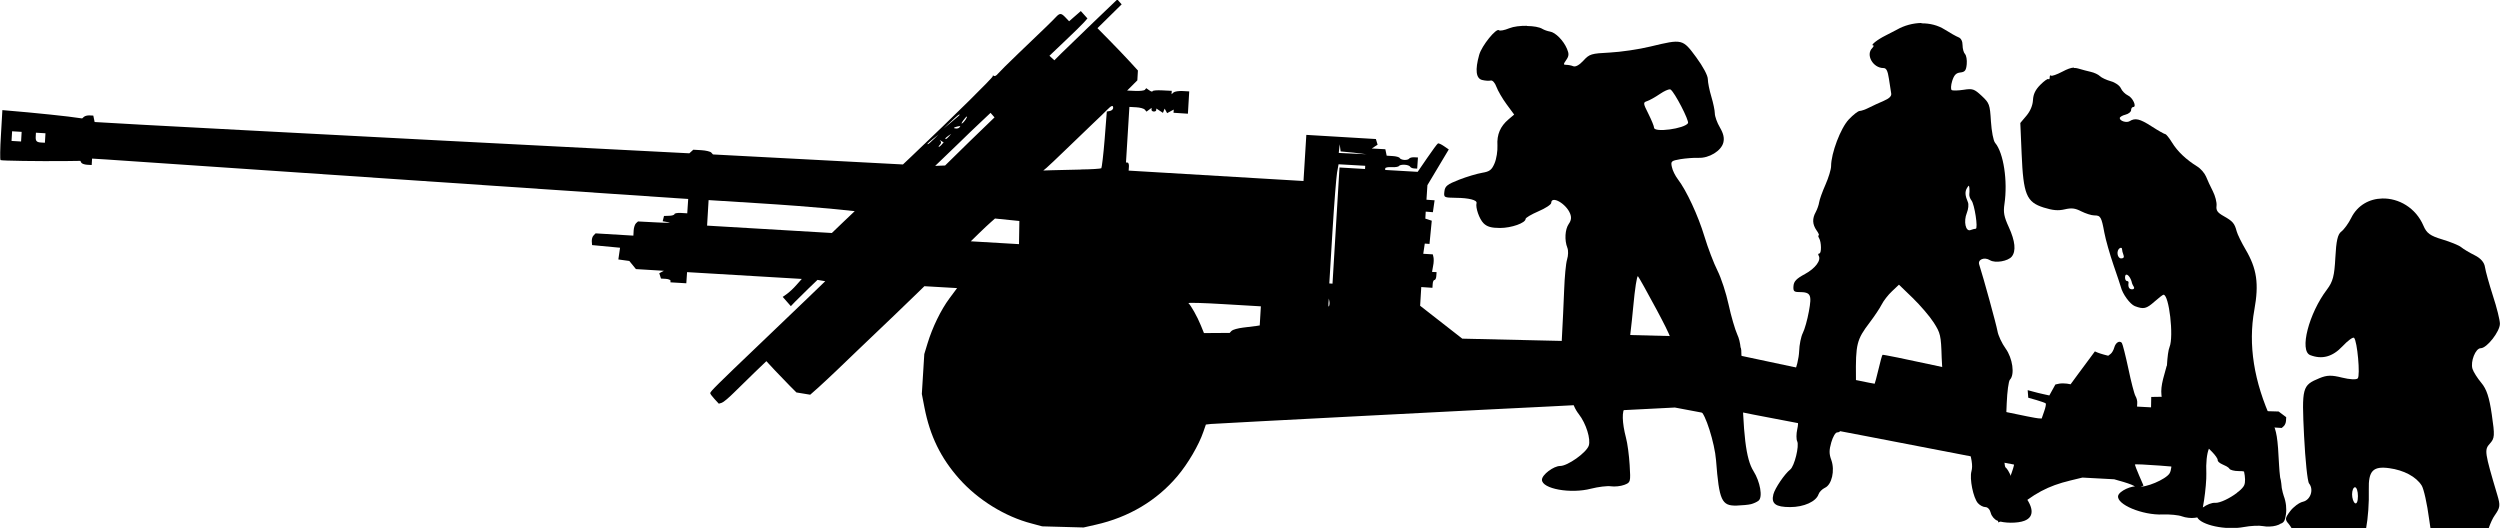 <?xml version="1.0" encoding="UTF-8" standalone="no"?>
<!-- Created with Inkscape (http://www.inkscape.org/) -->

<svg
   width="26.45mm"
   height="5.585mm"
   viewBox="0 0 26.45 5.585"
   version="1.1"
   id="svg3713"
   sodipodi:docname="inkporter-svg-lpxnxlq5.svg"
   xmlns:inkscape="http://www.inkscape.org/namespaces/inkscape"
   xmlns:sodipodi="http://sodipodi.sourceforge.net/DTD/sodipodi-0.dtd"
   xmlns="http://www.w3.org/2000/svg"
   xmlns:svg="http://www.w3.org/2000/svg">
  <sodipodi:namedview
     id="namedview3715"
     pagecolor="#ffffff"
     bordercolor="#666666"
     borderopacity="1.0"
     inkscape:pageshadow="2"
     inkscape:pageopacity="0.0"
     inkscape:pagecheckerboard="0"
     inkscape:document-units="mm"
     showgrid="false"
     inkscape:zoom="0.93859299"
     inkscape:cx="672.28288"
     inkscape:cy="412.85201"
     inkscape:window-width="1920"
     inkscape:window-height="1017"
     inkscape:window-x="-8"
     inkscape:window-y="-8"
     inkscape:window-maximized="1"
     inkscape:current-layer="layer1" />
  <defs
     id="defs3710" />
  <g
     inkscape:label="Layer 1"
     inkscape:groupmode="layer"
     id="layer1"
     transform="translate(-129.714,-89.459)">
    <g
       id="B-17pdr"
       transform="translate(-575.7,-594.825)">
      <path
         style="fill:#000000;stroke-width:0.017"
         d="m 716.33,689.823 c -0.281,-0.072 -0.569,-0.25 -0.768,-0.474 -0.195,-0.22 -0.308,-0.451 -0.367,-0.752 l -0.028,-0.145 0.013,-0.211 0.013,-0.211 0.034,-0.112 c 0.052,-0.171 0.142,-0.356 0.232,-0.477 l 0.081,-0.109 -0.173,-0.01 -0.173,-0.01 -0.077,0.075 c -0.072,0.071 -0.362,0.349 -0.626,0.6 -0.064,0.061 -0.165,0.158 -0.224,0.215 -0.059,0.057 -0.147,0.138 -0.194,0.181 l -0.087,0.077 -0.073,-0.012 -0.073,-0.012 -0.068,-0.068 c -0.037,-0.037 -0.109,-0.112 -0.159,-0.165 l -0.091,-0.098 -0.122,0.117 c -0.067,0.064 -0.166,0.161 -0.22,0.215 -0.054,0.054 -0.112,0.103 -0.129,0.108 l -0.032,0.01 -0.046,-0.05 c -0.025,-0.027 -0.046,-0.055 -0.045,-0.062 10e-4,-0.017 0.07,-0.086 0.531,-0.526 0.168,-0.161 0.391,-0.374 0.496,-0.475 l 0.19,-0.183 -0.041,-0.007 -0.041,-0.007 -0.096,0.092 c -0.053,0.051 -0.116,0.114 -0.141,0.139 l -0.045,0.047 -0.043,-0.049 -0.043,-0.049 0.044,-0.031 c 0.024,-0.017 0.07,-0.059 0.101,-0.095 l 0.057,-0.064 -0.607,-0.036 -0.607,-0.036 -0.004,0.059 -0.004,0.059 -0.084,-0.005 -0.084,-0.005 10e-4,-0.017 c 5.3e-4,-0.009 -0.022,-0.018 -0.05,-0.02 l -0.051,-0.003 -0.009,-0.028 -0.009,-0.028 0.024,-0.013 0.025,-0.013 -0.148,-0.009 -0.148,-0.009 -0.035,-0.043 -0.035,-0.043 -0.058,-0.008 -0.058,-0.008 0.009,-0.062 0.009,-0.062 -0.148,-0.014 -0.148,-0.014 -0.003,-0.039 c -7.3e-4,-0.021 0.005,-0.05 0.018,-0.062 l 0.022,-0.023 0.2,0.012 0.2,0.012 0.003,-0.056 c 0.002,-0.03 0.013,-0.064 0.025,-0.075 l 0.021,-0.019 0.194,0.01 c 0.107,0.006 0.166,0.005 0.131,-10e-4 l -0.064,-0.011 0.007,-0.028 0.007,-0.028 0.055,-0.002 c 0.03,-2e-4 0.055,-0.009 0.056,-0.018 4.8e-4,-0.008 0.031,-0.014 0.068,-0.012 l 0.067,0.004 0.005,-0.076 0.005,-0.076 -0.139,-0.009 c -0.076,-0.005 -1.429,-0.097 -3.006,-0.204 -1.577,-0.108 -2.934,-0.2 -3.015,-0.205 l -0.147,-0.009 -0.002,0.034 -0.002,0.034 -0.05,-0.003 c -0.027,-0.002 -0.054,-0.011 -0.06,-0.022 l -0.01,-0.019 -0.146,0.002 c -0.306,0.003 -0.687,-0.003 -0.698,-0.01 -0.007,-0.004 -0.005,-0.125 0.004,-0.268 l 0.015,-0.261 0.273,0.024 c 0.15,0.014 0.34,0.034 0.422,0.044 l 0.149,0.02 0.019,-0.017 c 0.012,-0.01 0.037,-0.016 0.059,-0.015 l 0.04,0.002 0.007,0.034 0.007,0.034 0.507,0.029 c 0.279,0.016 1.695,0.09 3.146,0.166 l 2.639,0.136 0.021,-0.019 0.021,-0.019 0.086,0.005 c 0.047,0.003 0.094,0.014 0.104,0.025 l 0.018,0.02 1.005,0.053 1.005,0.053 0.092,-0.087 c 0.46,-0.437 0.861,-0.833 0.858,-0.846 -10e-4,-0.009 0.003,-0.012 0.012,-0.004 0.009,0.006 0.027,-0.003 0.04,-0.02 0.014,-0.017 0.113,-0.116 0.221,-0.219 0.265,-0.253 0.355,-0.34 0.395,-0.383 0.042,-0.045 0.057,-0.044 0.103,0.005 l 0.037,0.039 0.062,-0.054 0.062,-0.054 0.035,0.039 0.035,0.039 -0.035,0.04 c -0.019,0.022 -0.11,0.111 -0.201,0.197 l -0.166,0.158 0.026,0.024 0.026,0.024 0.074,-0.074 c 0.041,-0.041 0.191,-0.186 0.333,-0.322 l 0.259,-0.248 0.023,0.026 0.023,0.026 -0.128,0.126 -0.128,0.126 0.131,0.133 c 0.072,0.073 0.168,0.174 0.214,0.224 l 0.083,0.091 -0.003,0.052 -0.003,0.052 -0.054,0.054 -0.054,0.054 0.088,0.004 c 0.048,0.002 0.094,-0.003 0.101,-0.013 l 0.013,-0.016 0.033,0.023 c 0.018,0.013 0.033,0.017 0.034,0.009 4.7e-4,-0.008 0.046,-0.012 0.102,-0.009 l 0.101,0.005 -10e-4,0.018 -10e-4,0.018 0.021,-0.019 c 0.012,-0.01 0.054,-0.017 0.094,-0.015 l 0.072,0.004 -0.007,0.118 -0.007,0.118 -0.076,-0.005 -0.076,-0.005 10e-4,-0.017 10e-4,-0.017 -0.035,0.019 -0.035,0.019 -0.013,-0.024 -0.013,-0.024 -0.009,0.022 -0.009,0.023 -0.035,-0.023 -0.035,-0.023 -10e-4,0.017 c -5.3e-4,0.009 -0.013,0.016 -0.026,0.015 -0.014,-8.2e-4 -0.025,-0.009 -0.024,-0.02 l 10e-4,-0.019 -0.027,0.02 -0.027,0.02 -0.018,-0.021 c -0.01,-0.012 -0.051,-0.023 -0.091,-0.025 l -0.072,-0.004 -0.018,0.294 -0.018,0.294 0.017,0.001 c 0.009,5.3e-4 0.016,0.02 0.014,0.043 l -0.003,0.042 0.925,0.055 0.925,0.055 0.015,-0.244 0.015,-0.244 0.368,0.022 0.368,0.022 0.009,0.03 0.009,0.03 -0.031,0.02 -0.031,0.02 0.072,0.004 0.072,0.004 0.007,0.034 0.007,0.034 0.064,0.004 c 0.035,0.002 0.069,0.011 0.074,0.021 0.004,0.009 0.027,0.019 0.049,0.02 0.022,10e-4 0.045,-0.004 0.051,-0.014 0.006,-0.009 0.03,-0.015 0.052,-0.014 l 0.041,0.002 -0.004,0.059 -0.004,0.059 -0.033,-0.002 c -0.018,-9.9e-4 -0.037,-0.009 -0.042,-0.019 -0.004,-0.009 -0.031,-0.019 -0.058,-0.02 -0.027,-0.002 -0.054,0.004 -0.06,0.013 -0.006,0.009 -0.041,0.015 -0.078,0.012 -0.036,-0.002 -0.067,0.004 -0.067,0.013 l -10e-4,0.017 0.172,0.01 0.172,0.01 0.1,-0.146 c 0.055,-0.08 0.106,-0.15 0.114,-0.154 0.007,-0.005 0.036,0.009 0.064,0.028 l 0.051,0.035 -0.113,0.189 -0.113,0.189 -0.005,0.077 -0.005,0.077 0.043,0.003 0.043,0.003 -0.009,0.063 -0.009,0.063 -0.038,-0.003 -0.038,-0.003 -0.002,0.037 -0.002,0.037 0.034,0.011 0.034,0.011 -0.012,0.123 -0.012,0.123 -0.025,-0.002 -0.025,-0.002 -0.008,0.054 -0.008,0.054 0.051,0.003 0.05,0.003 0.007,0.03 c 0.004,0.017 0.004,0.058 -0.004,0.093 l -0.011,0.063 0.024,10e-4 0.024,10e-4 -0.003,0.042 c -10e-4,0.023 -0.011,0.042 -0.019,0.041 -0.009,-5.4e-4 -0.018,0.018 -0.019,0.041 l -0.003,0.042 -0.059,-0.004 -0.059,-0.004 -0.006,0.099 -0.006,0.099 0.223,0.174 0.223,0.174 0.833,0.019 c 0.458,0.01 0.85,0.019 0.871,0.02 l 0.038,0.002 0.002,-0.04 0.002,-0.04 0.316,0.008 0.316,0.008 0.275,0.059 c 0.151,0.032 0.281,0.059 0.288,0.06 0.007,5.4e-4 0.012,0.02 0.011,0.043 -10e-4,0.023 -0.002,0.042 10e-4,0.043 0.002,3.1e-4 0.319,0.068 0.705,0.15 0.385,0.082 0.703,0.147 0.705,0.145 0.002,-0.002 0.021,-0.07 0.04,-0.151 0.019,-0.081 0.038,-0.151 0.043,-0.155 0.004,-0.004 0.245,0.045 0.534,0.108 l 0.527,0.114 -0.015,0.075 c -0.007,0.041 -0.022,0.113 -0.03,0.159 l -0.016,0.084 0.306,0.065 c 0.168,0.036 0.322,0.066 0.342,0.067 l 0.036,0.002 0.026,-0.075 c 0.015,-0.041 0.022,-0.079 0.017,-0.085 -0.005,-0.005 -0.049,-0.021 -0.097,-0.035 l -0.088,-0.025 -0.003,-0.04 -0.003,-0.04 0.056,0.015 c 0.03,0.009 0.082,0.021 0.114,0.028 l 0.059,0.013 0.032,-0.058 0.032,-0.058 0.041,-0.009 c 0.023,-0.004 0.059,-0.003 0.081,-1.9e-4 l 0.039,0.007 0.077,-0.105 c 0.043,-0.058 0.1,-0.136 0.129,-0.174 l 0.051,-0.069 0.025,0.011 c 0.013,0.006 0.045,0.016 0.07,0.023 l 0.046,0.012 0.025,-0.019 c 0.014,-0.01 0.032,-0.041 0.039,-0.068 0.015,-0.053 0.055,-0.077 0.08,-0.049 0.008,0.01 0.039,0.132 0.069,0.272 0.029,0.14 0.063,0.27 0.075,0.29 0.012,0.02 0.021,0.052 0.019,0.074 l -0.002,0.038 0.074,0.004 0.074,0.004 10e-4,-0.055 10e-4,-0.055 0.063,-0.001 0.063,-10e-4 0.003,-0.058 0.003,-0.058 0.32,0.019 0.32,0.019 -0.004,0.059 -0.004,0.059 0.117,0.007 0.117,0.007 0.002,0.046 0.002,0.046 0.173,0.005 0.173,0.005 0.04,0.03 0.04,0.03 -0.002,0.038 c -10e-4,0.021 -0.012,0.047 -0.024,0.057 l -0.021,0.019 -0.199,-0.012 -0.199,-0.012 -0.003,0.051 -0.003,0.05 -0.303,-0.018 -0.303,-0.018 -0.011,0.189 -0.011,0.189 -0.261,-0.021 c -0.143,-0.011 -0.261,-0.016 -0.261,-0.011 -3e-4,0.005 0.02,0.058 0.045,0.116 l 0.046,0.106 -0.023,0.013 c -0.03,0.017 -0.061,0.015 -0.071,-0.004 -0.005,-0.008 -0.055,-0.028 -0.112,-0.045 l -0.104,-0.03 -0.168,-0.009 -0.168,-0.009 -0.128,0.031 c -0.239,0.058 -0.387,0.137 -0.607,0.326 -0.081,0.069 -0.15,0.122 -0.155,0.117 -0.015,-0.016 0.064,-0.321 0.12,-0.467 0.031,-0.079 0.051,-0.145 0.045,-0.145 -0.005,-3.4e-4 -0.124,-0.023 -0.261,-0.049 -0.611,-0.119 -2.06,-0.397 -2.295,-0.441 -0.142,-0.027 -0.283,-0.054 -0.312,-0.061 l -0.053,-0.012 -0.007,0.038 -0.007,0.038 -0.034,-0.003 c -0.018,-0.002 -0.165,-0.028 -0.326,-0.058 l -0.292,-0.055 -0.275,0.014 -0.275,0.014 0.002,-0.038 0.002,-0.038 -0.025,-10e-4 c -0.014,-8.1e-4 -0.156,0.006 -0.317,0.015 -0.161,0.009 -0.361,0.019 -0.445,0.023 -0.361,0.016 -3.528,0.18 -3.576,0.185 l -0.053,0.006 -0.027,0.078 c -0.047,0.138 -0.163,0.337 -0.275,0.469 -0.218,0.258 -0.513,0.434 -0.864,0.513 l -0.128,0.029 -0.219,-0.006 -0.219,-0.006 z m 2.116,-2.039 c 0.012,-0.013 0.065,-0.027 0.12,-0.034 0.055,-0.006 0.117,-0.014 0.138,-0.017 l 0.038,-0.006 0.006,-0.101 0.006,-0.101 -0.391,-0.023 c -0.215,-0.013 -0.384,-0.018 -0.375,-0.01 0.025,0.021 0.095,0.145 0.131,0.235 l 0.033,0.081 0.136,-8.9e-4 0.136,-8.8e-4 0.02,-0.022 z m 1.033,-0.312 -0.006,-0.03 -0.004,0.051 c -0.002,0.028 -4.7e-4,0.041 0.006,0.03 0.006,-0.012 0.007,-0.034 0.004,-0.051 z m 0.07,-0.802 0.037,-0.614 0.135,0.008 0.135,0.008 10e-4,-0.017 10e-4,-0.017 -0.141,-0.008 -0.141,-0.008 -0.016,0.088 c -0.008,0.048 -0.031,0.332 -0.049,0.63 l -0.033,0.543 0.017,10e-4 0.017,10e-4 z m -5.213,-0.037 0.121,-0.115 -0.264,-0.027 c -0.145,-0.014 -0.493,-0.041 -0.773,-0.058 l -0.509,-0.032 -0.008,0.135 -0.008,0.135 0.66,0.039 0.66,0.039 z m 1.861,0.111 0.002,-0.122 -0.129,-0.013 -0.129,-0.013 -0.042,0.037 c -0.023,0.02 -0.081,0.074 -0.128,0.12 l -0.086,0.084 0.255,0.015 0.255,0.015 z m -10.557,-1.014 0.003,-0.051 -0.051,-0.003 -0.05,-0.003 -0.003,0.051 -0.003,0.051 0.05,0.003 0.051,0.003 z m 0.252,0.015 0.003,-0.051 -0.05,-0.003 -0.051,-0.003 -0.002,0.039 c -0.003,0.049 0.008,0.062 0.058,0.065 l 0.039,0.002 z m 9.781,0.035 0.263,-0.254 -0.021,-0.024 -0.021,-0.024 -0.106,0.1 c -0.059,0.055 -0.158,0.15 -0.221,0.212 -0.063,0.061 -0.148,0.142 -0.187,0.18 l -0.072,0.069 0.052,-0.002 0.053,-0.002 z m 1.173,0.297 c 0.115,-10e-4 0.214,-0.008 0.22,-0.013 0.005,-0.005 0.022,-0.143 0.035,-0.305 l 0.023,-0.295 0.033,-0.006 c 0.018,-0.004 0.033,-0.017 0.034,-0.03 0.002,-0.035 -0.018,-0.029 -0.062,0.016 -0.021,0.022 -0.09,0.089 -0.153,0.148 -0.062,0.059 -0.19,0.182 -0.284,0.273 -0.094,0.091 -0.186,0.178 -0.205,0.194 l -0.035,0.029 0.093,-0.003 c 0.051,-0.002 0.187,-0.005 0.302,-0.007 z m -1.469,-0.264 0.021,-0.022 -0.021,-0.013 -0.021,-0.013 0.011,0.015 c 0.007,0.007 0.003,0.024 -0.009,0.036 -0.012,0.011 -0.016,0.022 -0.012,0.022 0.005,2.9e-4 0.018,-0.01 0.03,-0.022 z m -0.087,-0.053 0.053,-0.052 -0.058,0.046 c -0.032,0.025 -0.058,0.049 -0.058,0.051 -7.9e-4,0.013 0.014,0.002 0.063,-0.046 z m 0.163,-0.032 0.025,-0.028 -0.031,0.021 c -0.017,0.012 -0.031,0.024 -0.031,0.028 -8.2e-4,0.014 0.013,0.006 0.037,-0.021 z m 4.282,0.171 -0.137,-0.013 -0.005,-0.038 -0.005,-0.038 -0.005,0.046 -0.005,0.046 0.147,0.007 0.147,0.007 z m -4.169,-0.4 c 7.1e-4,-0.012 -0.015,-3.4e-4 -0.089,0.07 l -0.08,0.075 0.085,-0.07 c 0.046,-0.039 0.085,-0.072 0.085,-0.075 z m -8.4e-4,0.132 0.01,-0.015 -0.034,0.007 c -0.04,0.009 -0.045,0.019 -0.01,0.021 0.013,7.9e-4 0.029,-0.005 0.035,-0.013 z m 0.066,-0.083 c 0.029,-0.046 0.01,-0.04 -0.026,0.01 -0.017,0.023 -0.023,0.038 -0.013,0.032 0.011,-0.006 0.028,-0.025 0.039,-0.042 z"
         id="path83007-6" />
      <path
         id="path22867-9-4"
         style="fill:#000000;stroke-width:0.024"
         d="m 725.742,684.527 c -0.088,0.002 -0.179,0.025 -0.261,0.072 -0.02,0.011 -0.074,0.039 -0.12,0.062 -0.086,0.043 -0.161,0.103 -0.129,0.103 0.01,0 0.005,0.013 -0.01,0.029 -0.071,0.071 0.008,0.211 0.119,0.211 0.031,0 0.045,0.029 0.058,0.114 0.009,0.063 0.02,0.132 0.024,0.155 0.005,0.028 -0.02,0.053 -0.081,0.079 -0.049,0.021 -0.119,0.053 -0.156,0.072 -0.037,0.019 -0.081,0.034 -0.097,0.034 -0.016,0 -0.068,0.04 -0.115,0.09 -0.086,0.091 -0.187,0.357 -0.187,0.494 0,0.034 -0.027,0.122 -0.059,0.195 -0.033,0.074 -0.063,0.158 -0.067,0.186 -0.004,0.029 -0.021,0.076 -0.036,0.104 -0.039,0.07 -0.036,0.13 0.008,0.194 0.021,0.029 0.031,0.053 0.023,0.053 -0.008,0 -0.006,0.013 0.004,0.03 0.025,0.041 0.027,0.162 0.002,0.162 -0.011,0 -0.014,0.01 -0.007,0.022 0.03,0.049 -0.034,0.135 -0.144,0.195 -0.091,0.049 -0.118,0.077 -0.122,0.127 -0.004,0.054 0.005,0.064 0.059,0.064 0.124,6.8e-4 0.137,0.026 0.104,0.205 -0.016,0.089 -0.045,0.191 -0.064,0.228 -0.019,0.037 -0.037,0.124 -0.039,0.194 -0.003,0.072 -0.028,0.179 -0.06,0.247 -0.069,0.151 -0.069,0.209 0.003,0.363 0.047,0.101 0.054,0.14 0.037,0.214 -0.011,0.05 -0.011,0.107 -6.7e-4,0.128 0.024,0.047 -0.029,0.264 -0.074,0.299 -0.059,0.046 -0.161,0.197 -0.178,0.262 -0.025,0.099 0.023,0.135 0.178,0.135 0.146,-9e-5 0.275,-0.059 0.3,-0.136 0.008,-0.024 0.038,-0.054 0.067,-0.068 0.073,-0.032 0.108,-0.183 0.068,-0.294 -0.024,-0.065 -0.024,-0.104 -2.5e-4,-0.187 0.017,-0.059 0.044,-0.105 0.062,-0.105 0.018,0 0.033,-0.009 0.033,-0.02 0,-0.011 0.027,-0.034 0.059,-0.052 0.089,-0.048 0.111,-0.155 0.107,-0.507 -0.004,-0.356 0.008,-0.403 0.144,-0.582 0.05,-0.066 0.108,-0.152 0.128,-0.192 0.02,-0.04 0.069,-0.103 0.11,-0.141 l 0.073,-0.069 0.146,0.141 c 0.08,0.078 0.18,0.194 0.222,0.26 0.071,0.111 0.077,0.135 0.084,0.371 0.008,0.242 0.053,0.432 0.105,0.432 0.011,0 0.02,0.03 0.02,0.066 0,0.036 0.027,0.106 0.06,0.154 0.033,0.048 0.06,0.107 0.06,0.13 0,0.023 0.01,0.075 0.022,0.115 0.053,0.176 0.064,0.245 0.048,0.305 -0.022,0.08 0.019,0.281 0.068,0.337 0.02,0.023 0.056,0.042 0.079,0.042 0.025,0 0.048,0.025 0.057,0.061 0.008,0.034 0.039,0.07 0.068,0.082 h 6e-5 c 0.071,0.029 0.216,0.03 0.288,0.002 0.113,-0.043 0.1,-0.155 -0.035,-0.309 -0.041,-0.046 -0.089,-0.119 -0.107,-0.162 -0.018,-0.043 -0.043,-0.085 -0.056,-0.092 -0.014,-0.009 -0.018,-0.101 -0.01,-0.235 0.008,-0.121 0.017,-0.321 0.021,-0.445 0.005,-0.123 0.02,-0.236 0.034,-0.25 0.053,-0.053 0.029,-0.227 -0.046,-0.33 -0.039,-0.054 -0.078,-0.137 -0.086,-0.185 -0.013,-0.072 -0.147,-0.56 -0.193,-0.703 -0.018,-0.054 0.055,-0.083 0.114,-0.046 0.055,0.034 0.191,0.011 0.231,-0.039 0.046,-0.058 0.036,-0.163 -0.032,-0.311 -0.051,-0.111 -0.059,-0.156 -0.046,-0.244 0.036,-0.245 -0.009,-0.542 -0.099,-0.648 -0.018,-0.021 -0.037,-0.12 -0.044,-0.227 -0.011,-0.18 -0.016,-0.193 -0.098,-0.27 -0.079,-0.073 -0.095,-0.079 -0.191,-0.064 -0.058,0.009 -0.115,0.01 -0.126,0.003 -0.011,-0.007 -0.009,-0.05 0.005,-0.096 0.02,-0.063 0.041,-0.085 0.086,-0.09 0.049,-0.005 0.062,-0.022 0.068,-0.088 0.004,-0.044 -0.004,-0.092 -0.018,-0.107 -0.014,-0.014 -0.026,-0.056 -0.026,-0.093 0,-0.043 -0.016,-0.074 -0.042,-0.084 -0.023,-0.009 -0.09,-0.046 -0.148,-0.083 -0.07,-0.044 -0.155,-0.066 -0.243,-0.065 z m 0.501,1.722 c 0.003,-1.9e-4 0.005,0.008 0.007,0.023 0.002,0.02 0.002,0.05 -6.8e-4,0.068 -0.002,0.017 0.008,0.046 0.023,0.065 0.032,0.039 0.072,0.299 0.045,0.299 -0.01,0 -0.035,0.006 -0.055,0.014 -0.052,0.02 -0.076,-0.092 -0.039,-0.182 0.016,-0.039 0.021,-0.09 0.011,-0.113 -0.03,-0.07 -0.033,-0.11 -0.01,-0.149 0.01,-0.016 0.015,-0.024 0.019,-0.024 z"
         sodipodi:nodetypes="scssssssssscccssscsccssssscssscsccsssscssccsscsssscssssccsssscssssssscssssscscsssssssssscsssssssssc" />
      <path
         id="path23172-1-4"
         style="fill:#000000;stroke-width:0.024"
         d="m 727.355,684.999 c -0.032,0.002 -0.068,0.015 -0.121,0.043 -0.059,0.031 -0.113,0.05 -0.12,0.042 -0.008,-0.008 -0.014,1.8e-4 -0.014,0.018 0,0.018 -0.006,0.026 -0.013,0.019 -0.008,-0.008 -0.046,0.02 -0.086,0.06 -0.052,0.052 -0.075,0.099 -0.078,0.162 -0.003,0.056 -0.028,0.116 -0.069,0.165 l -0.065,0.077 0.014,0.327 c 0.018,0.431 0.051,0.51 0.234,0.568 0.097,0.03 0.152,0.035 0.221,0.019 0.073,-0.017 0.11,-0.013 0.176,0.021 0.046,0.023 0.108,0.043 0.137,0.043 0.067,0 0.076,0.014 0.107,0.182 0.014,0.075 0.058,0.229 0.097,0.343 0.039,0.113 0.074,0.217 0.077,0.23 0.018,0.076 0.098,0.185 0.149,0.205 0.093,0.035 0.121,0.029 0.209,-0.049 0.045,-0.04 0.087,-0.072 0.094,-0.072 0.059,0 0.11,0.442 0.064,0.553 -0.013,0.032 -0.022,0.1 -0.028,0.199 l -0.002,-6.8e-4 c -0.066,0.23 -0.068,0.257 -0.042,0.401 0.016,0.085 0.021,0.188 0.012,0.228 -0.01,0.045 0.002,0.112 0.031,0.173 0.052,0.109 0.066,0.277 0.029,0.337 -0.04,0.064 -0.257,0.156 -0.331,0.139 -0.067,-0.015 -0.202,0.048 -0.213,0.098 -0.02,0.091 0.256,0.207 0.472,0.198 0.076,-0.003 0.167,0.006 0.204,0.02 0.037,0.014 0.098,0.021 0.136,0.015 0.01,-0.002 0.018,-0.003 0.025,-0.004 0.042,0.08 0.298,0.138 0.491,0.102 0.074,-0.014 0.166,-0.018 0.205,-0.01 0.038,0.008 0.1,0.006 0.137,-0.005 0.021,-0.006 0.035,-0.011 0.045,-0.019 0.04,-0.013 0.05,-0.033 0.06,-0.099 0.009,-0.059 0.002,-0.131 -0.023,-0.197 -0.007,-0.019 -0.014,-0.049 -0.021,-0.084 -0.003,-0.033 -0.006,-0.062 -0.01,-0.082 -0.002,-0.01 -0.004,-0.019 -0.007,-0.029 -0.005,-0.042 -0.009,-0.085 -0.011,-0.125 -0.015,-0.301 -0.025,-0.361 -0.077,-0.475 -0.19,-0.414 -0.252,-0.804 -0.185,-1.173 0.05,-0.277 0.027,-0.435 -0.093,-0.639 -0.043,-0.073 -0.085,-0.159 -0.094,-0.192 -0.022,-0.084 -0.042,-0.107 -0.136,-0.16 -0.068,-0.038 -0.083,-0.06 -0.077,-0.111 0.004,-0.035 -0.014,-0.104 -0.039,-0.153 -0.025,-0.049 -0.058,-0.119 -0.072,-0.155 -0.015,-0.036 -0.057,-0.085 -0.095,-0.108 -0.115,-0.071 -0.207,-0.158 -0.264,-0.251 -0.03,-0.049 -0.063,-0.09 -0.072,-0.09 -0.009,0 -0.075,-0.037 -0.146,-0.083 -0.124,-0.08 -0.173,-0.091 -0.232,-0.054 -0.032,0.02 -0.104,-0.002 -0.104,-0.033 0,-0.011 0.027,-0.028 0.06,-0.036 0.033,-0.008 0.06,-0.03 0.06,-0.048 0,-0.018 0.01,-0.033 0.022,-0.033 0.041,0 -0.004,-0.1 -0.056,-0.123 -0.028,-0.013 -0.062,-0.047 -0.074,-0.075 -0.013,-0.029 -0.059,-0.062 -0.107,-0.075 -0.046,-0.013 -0.098,-0.037 -0.115,-0.054 -0.017,-0.017 -0.06,-0.037 -0.096,-0.045 -0.035,-0.008 -0.093,-0.023 -0.129,-0.034 -0.013,-0.004 -0.024,-0.006 -0.036,-0.007 -0.005,-2.5e-4 -0.009,-2.5e-4 -0.014,-1.9e-4 z m 0.501,1.907 c 0.005,6.8e-4 0.009,0.005 0.009,0.013 0,0.013 0.007,0.041 0.015,0.061 0.01,0.025 0.002,0.038 -0.024,0.038 -0.042,0 -0.054,-0.084 -0.015,-0.108 0.003,-0.002 0.006,-0.003 0.009,-0.004 0.002,-4.9e-4 0.004,-4.9e-4 0.006,-1.7e-4 z m 0.055,0.284 c 0.018,-0.003 0.049,0.037 0.06,0.091 0.002,0.007 0.01,0.024 0.019,0.038 0.009,0.014 6.8e-4,0.026 -0.018,0.026 -0.032,0 -0.045,-0.024 -0.038,-0.07 0.002,-0.01 -0.006,-0.018 -0.017,-0.018 -0.011,0 -0.02,-0.016 -0.02,-0.036 0,-0.021 0.005,-0.03 0.014,-0.032 z m 0.873,1.841 c 0.047,0.046 0.075,0.076 0.092,0.111 -0.003,0.054 0.096,0.058 0.126,0.102 0.008,0.013 0.052,0.024 0.097,0.024 0.027,0 0.045,6.8e-4 0.057,0.005 0.013,0.059 0.015,0.113 0.002,0.144 -0.008,0.019 -0.029,0.042 -0.057,0.065 -0.005,0.003 -0.01,0.007 -0.015,0.011 l -0.007,0.007 c -0.074,0.056 -0.178,0.107 -0.228,0.104 -0.036,-0.003 -0.089,0.019 -0.131,0.049 0.004,-0.021 0.008,-0.046 0.013,-0.077 0.015,-0.097 0.026,-0.224 0.024,-0.282 -0.005,-0.114 0.005,-0.209 0.027,-0.262 z" />
      <path
         d="m 721.569,684.559 c 0.068,7e-4 0.132,0.011 0.164,0.031 0.018,0.011 0.055,0.024 0.08,0.028 0.058,0.009 0.143,0.095 0.18,0.183 0.022,0.052 0.021,0.076 -0.008,0.117 -0.032,0.046 -0.032,0.052 -1.8e-4,0.052 0.02,0 0.054,0.006 0.075,0.015 0.024,0.009 0.064,-0.013 0.107,-0.06 0.064,-0.07 0.083,-0.075 0.279,-0.085 0.115,-0.006 0.309,-0.034 0.431,-0.064 0.337,-0.081 0.339,-0.081 0.483,0.114 0.072,0.098 0.123,0.193 0.123,0.231 1.8e-4,0.035 0.017,0.119 0.037,0.185 0.02,0.067 0.037,0.147 0.037,0.178 1.8e-4,0.031 0.024,0.099 0.054,0.149 0.038,0.065 0.048,0.112 0.036,0.16 -0.022,0.087 -0.151,0.166 -0.263,0.161 -0.048,-0.002 -0.134,0.005 -0.191,0.014 -0.098,0.017 -0.104,0.023 -0.09,0.084 0.007,0.036 0.036,0.093 0.062,0.127 0.092,0.12 0.216,0.387 0.282,0.606 0.037,0.122 0.099,0.285 0.138,0.362 0.039,0.077 0.092,0.239 0.118,0.36 0.026,0.121 0.068,0.264 0.092,0.317 0.035,0.075 0.045,0.171 0.05,0.442 0.01,0.617 0.041,0.875 0.121,1.002 0.071,0.113 0.1,0.276 0.054,0.313 -0.017,0.014 -0.053,0.03 -0.08,0.037 -0.027,0.007 -0.095,0.013 -0.15,0.015 -0.161,0.005 -0.187,-0.052 -0.22,-0.479 -0.014,-0.183 -0.116,-0.504 -0.165,-0.52 -0.111,-0.036 -0.236,-0.297 -0.265,-0.555 -0.018,-0.163 -0.042,-0.225 -0.199,-0.519 -0.098,-0.183 -0.187,-0.342 -0.197,-0.353 -0.011,-0.011 -0.033,0.134 -0.05,0.321 -0.017,0.187 -0.046,0.431 -0.066,0.542 -0.025,0.144 -0.028,0.22 -0.01,0.267 0.035,0.093 0.031,0.224 -0.008,0.257 -0.038,0.032 -0.035,0.161 0.007,0.321 0.016,0.058 0.033,0.188 0.039,0.289 0.011,0.182 0.01,0.184 -0.057,0.21 -0.037,0.014 -0.101,0.021 -0.141,0.015 -0.04,-0.006 -0.134,0.006 -0.21,0.025 -0.216,0.057 -0.52,0.002 -0.52,-0.094 0,-0.053 0.123,-0.146 0.193,-0.146 0.079,0 0.276,-0.14 0.302,-0.214 0.024,-0.069 -0.028,-0.235 -0.104,-0.333 -0.043,-0.055 -0.07,-0.12 -0.07,-0.167 0,-0.043 -0.028,-0.145 -0.063,-0.227 -0.059,-0.139 -0.062,-0.167 -0.047,-0.413 0.008,-0.145 0.019,-0.375 0.024,-0.51 0.005,-0.136 0.018,-0.28 0.031,-0.321 0.013,-0.041 0.014,-0.096 0.003,-0.123 -0.032,-0.081 -0.025,-0.195 0.014,-0.252 0.027,-0.038 0.031,-0.069 0.015,-0.11 -0.042,-0.106 -0.199,-0.195 -0.2,-0.113 -1.8e-4,0.017 -0.061,0.057 -0.136,0.089 -0.074,0.032 -0.135,0.068 -0.135,0.08 0,0.043 -0.15,0.096 -0.27,0.096 -0.092,0 -0.138,-0.013 -0.175,-0.05 -0.045,-0.045 -0.087,-0.166 -0.074,-0.214 0.007,-0.031 -0.08,-0.054 -0.217,-0.055 -0.128,-0.002 -0.131,-0.003 -0.123,-0.068 0.006,-0.056 0.031,-0.075 0.156,-0.124 0.082,-0.032 0.191,-0.064 0.244,-0.073 0.079,-0.013 0.101,-0.03 0.131,-0.101 0.02,-0.047 0.033,-0.132 0.03,-0.188 -0.007,-0.116 0.03,-0.202 0.117,-0.276 l 0.06,-0.051 -0.081,-0.11 c -0.044,-0.06 -0.092,-0.143 -0.107,-0.184 -0.015,-0.042 -0.041,-0.071 -0.06,-0.066 -0.019,0.005 -0.06,0.002 -0.091,-0.006 -0.065,-0.016 -0.076,-0.106 -0.031,-0.266 0.027,-0.097 0.182,-0.288 0.21,-0.26 0.009,0.009 0.058,-2.6e-4 0.108,-0.021 0.047,-0.019 0.119,-0.027 0.186,-0.026 z m 1.513,0.67 c -0.018,-5.1e-4 -0.063,0.019 -0.106,0.049 -0.05,0.034 -0.111,0.068 -0.136,0.076 -0.043,0.014 -0.043,0.021 0.014,0.134 0.033,0.066 0.06,0.132 0.06,0.147 0,0.054 0.322,0.011 0.359,-0.048 0.015,-0.025 -0.143,-0.331 -0.185,-0.356 -0.002,-7e-4 -0.003,-0.002 -0.006,-0.002 z"
         style="fill:#000000;stroke-width:0.007"
         id="path24194-6-7" />
      <path
         d="m 730.619,686.384 c 0.171,-0.004 0.353,0.096 0.435,0.288 0.034,0.08 0.072,0.107 0.199,0.145 0.086,0.026 0.176,0.062 0.2,0.082 0.023,0.019 0.087,0.058 0.142,0.085 0.065,0.032 0.103,0.076 0.11,0.126 0.006,0.042 0.044,0.178 0.084,0.303 0.041,0.124 0.074,0.258 0.074,0.296 0,0.082 -0.138,0.259 -0.203,0.259 -0.055,0 -0.111,0.142 -0.087,0.219 0.01,0.032 0.052,0.098 0.093,0.147 0.056,0.066 0.085,0.154 0.111,0.335 0.033,0.225 0.031,0.251 -0.02,0.308 -0.06,0.066 -0.057,0.088 0.078,0.542 0.034,0.113 0.031,0.135 -0.026,0.216 -0.023,0.032 -0.046,0.084 -0.064,0.135 h -0.617 c -0.005,-0.03 -0.009,-0.058 -0.014,-0.095 -0.021,-0.159 -0.056,-0.319 -0.079,-0.355 -0.059,-0.093 -0.188,-0.162 -0.344,-0.183 -0.171,-0.023 -0.22,0.029 -0.215,0.227 0.004,0.14 -0.009,0.304 -0.028,0.406 h -0.79 c -0.01,-0.016 -0.019,-0.03 -0.028,-0.041 -0.043,-0.049 -0.042,-0.062 0.014,-0.137 0.034,-0.045 0.095,-0.091 0.136,-0.1 0.08,-0.019 0.116,-0.129 0.064,-0.193 -0.017,-0.02 -0.04,-0.247 -0.053,-0.503 -0.025,-0.516 -0.02,-0.535 0.163,-0.611 0.079,-0.033 0.128,-0.034 0.239,-0.006 0.081,0.02 0.151,0.024 0.166,0.008 0.028,-0.029 -0.005,-0.395 -0.039,-0.429 -0.011,-0.011 -0.067,0.03 -0.124,0.091 -0.104,0.11 -0.215,0.14 -0.34,0.092 -0.117,-0.045 -0.015,-0.441 0.178,-0.695 0.062,-0.082 0.078,-0.143 0.088,-0.337 0.009,-0.177 0.025,-0.247 0.063,-0.275 0.028,-0.021 0.076,-0.086 0.105,-0.145 0.067,-0.135 0.194,-0.202 0.327,-0.205 z m -0.289,3.055 c -0.017,0 -0.031,0.034 -0.031,0.075 0,0.041 0.014,0.083 0.031,0.094 0.018,0.011 0.031,-0.02 0.031,-0.075 0,-0.052 -0.014,-0.094 -0.031,-0.094 z"
         style="fill:#000000;stroke-width:0.008"
         id="path25035-7-1-8" />
    </g>
  </g>
</svg>
